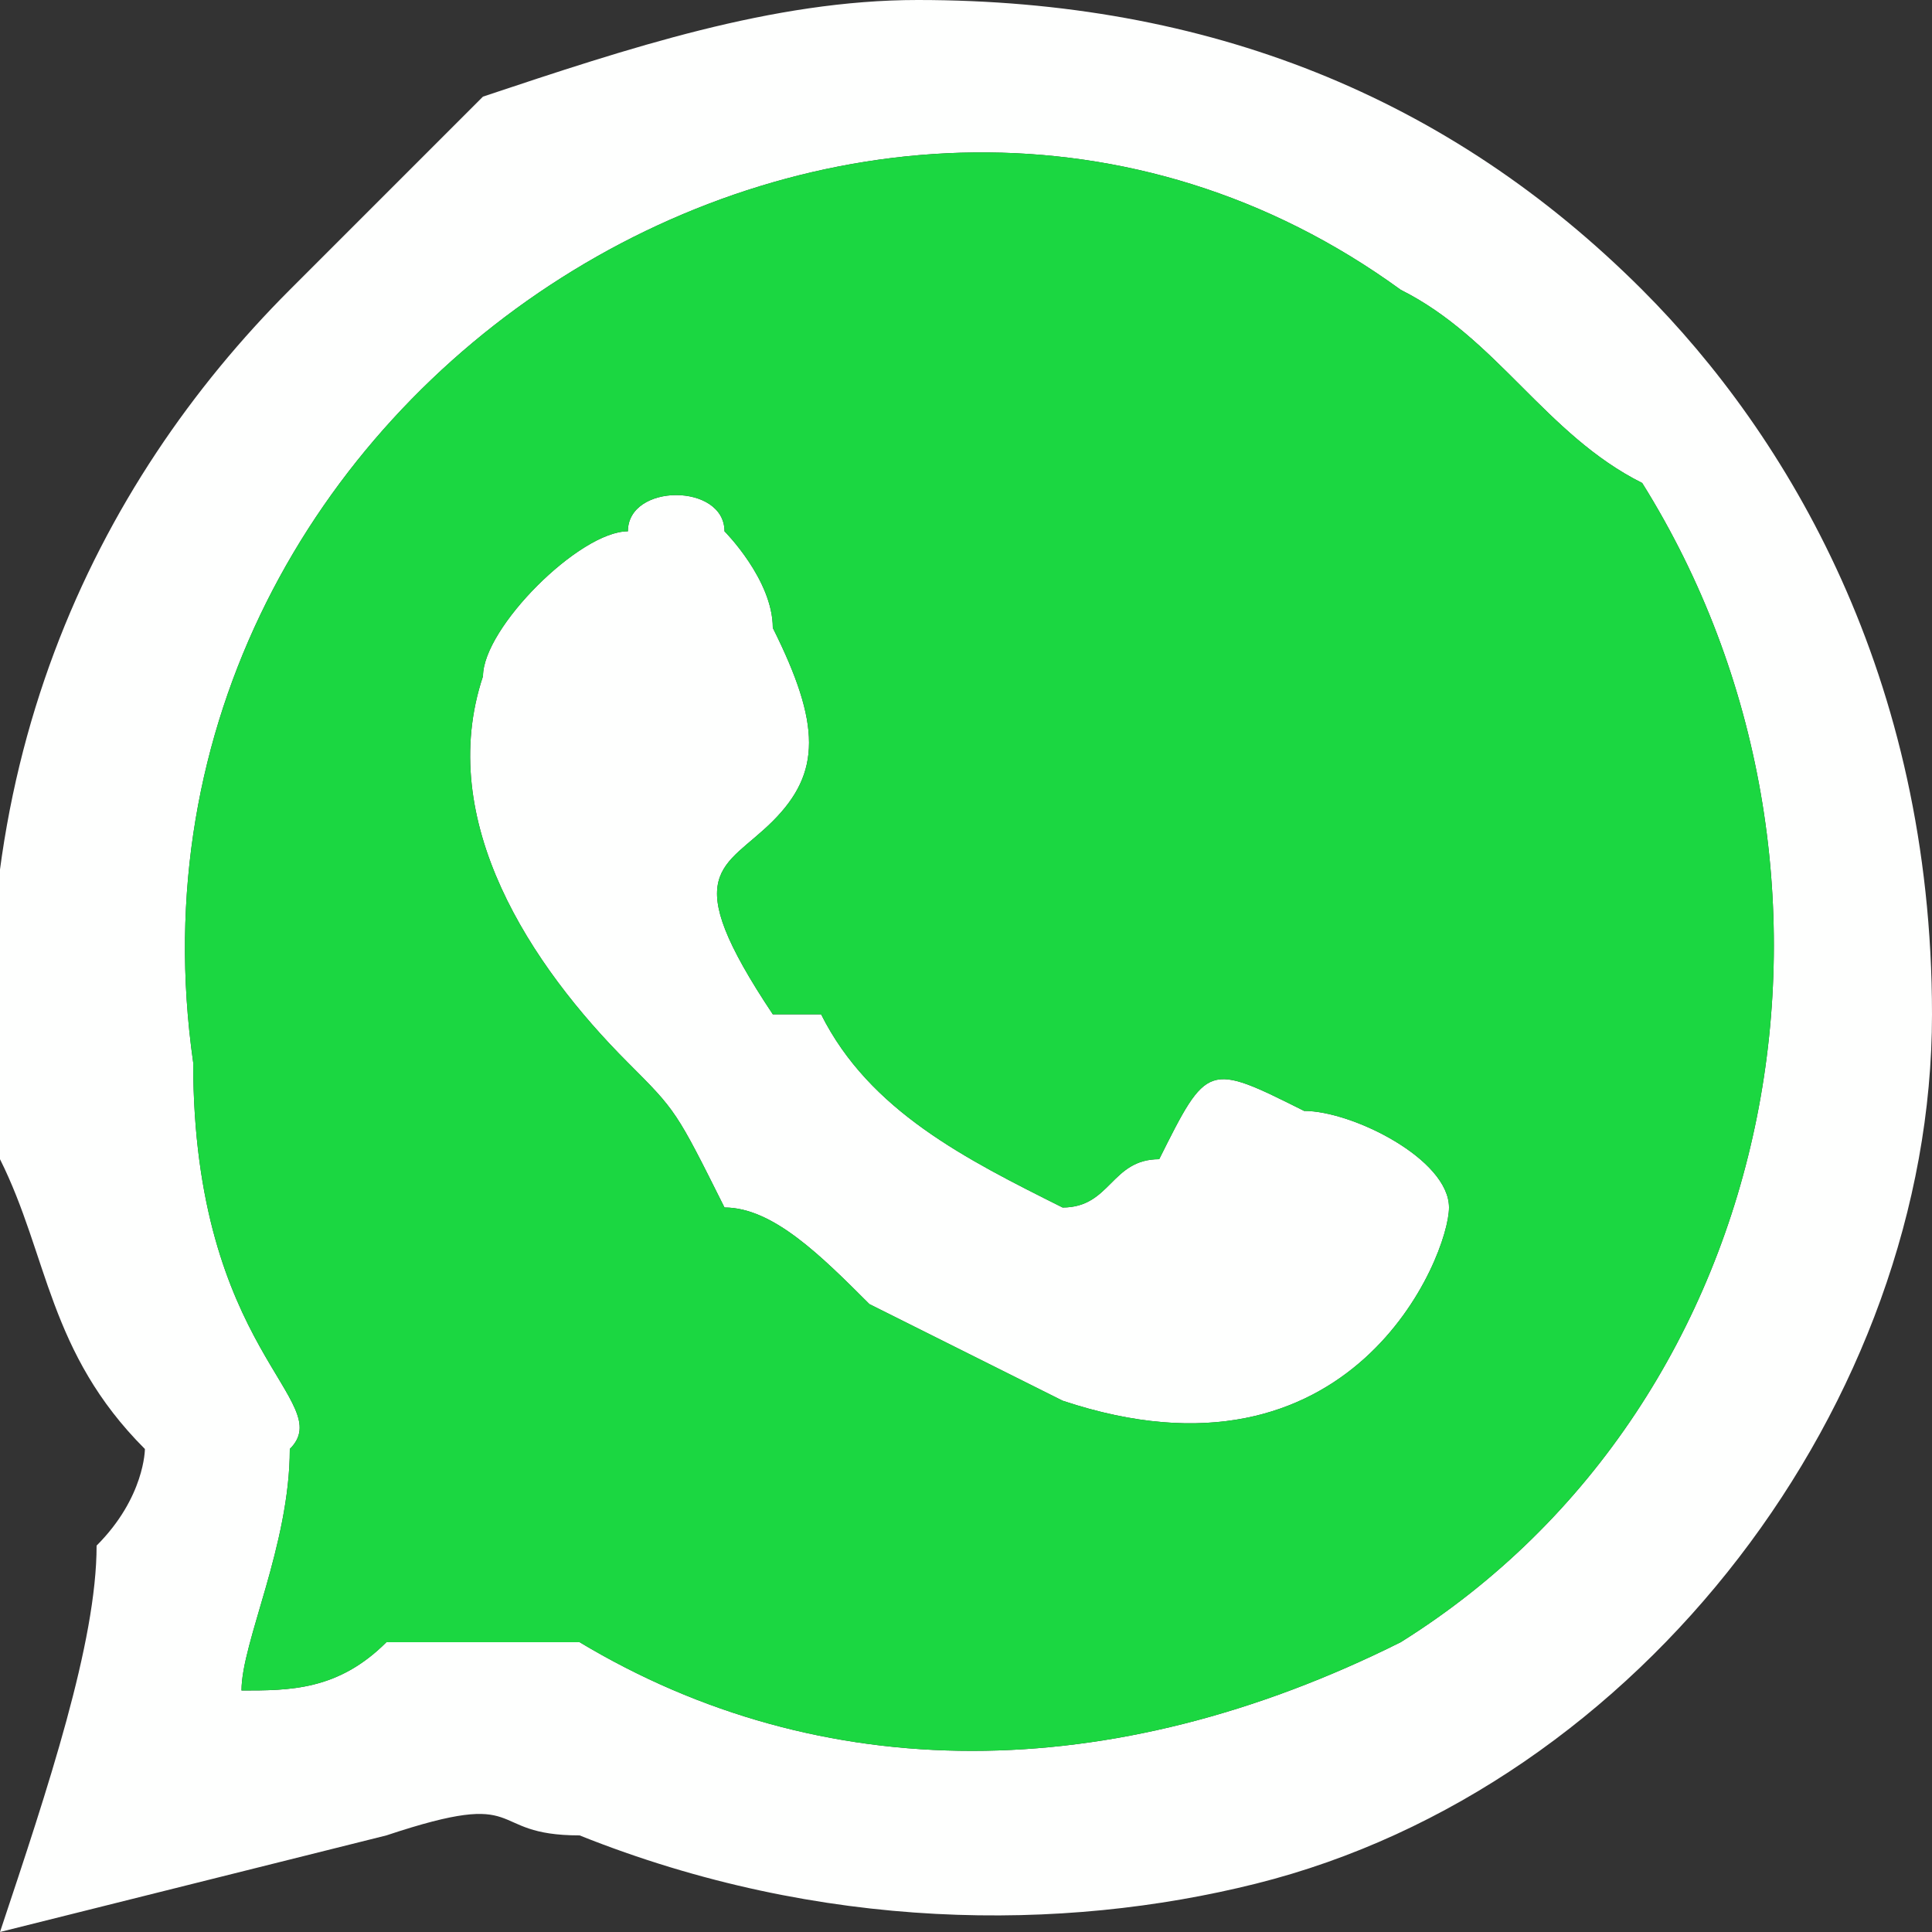 <?xml version="1.0" encoding="UTF-8"?>
<!DOCTYPE svg PUBLIC "-//W3C//DTD SVG 1.1//EN" "http://www.w3.org/Graphics/SVG/1.1/DTD/svg11.dtd">
<!-- Creator: CorelDRAW X7 -->
<svg xmlns="http://www.w3.org/2000/svg" xml:space="preserve" width="40px" height="40px" version="1.1" style="shape-rendering:geometricPrecision; text-rendering:geometricPrecision; image-rendering:optimizeQuality; fill-rule:evenodd; clip-rule:evenodd"
viewBox="0 0 40 40"
 xmlns:xlink="http://www.w3.org/1999/xlink">
 <rect x="0" y="0" width="40" height="40" fill="#333333" stroke="none"/>
 <defs>
  <style type="text/css">
   <![CDATA[
    .fil1 {fill:#1BD741}
    .fil0 {fill:#FEFFFE}
   ]]>
  </style>
 </defs>
 <g id="Слой_x0020_1">
  <g id="_1071060463776">
   <g>
    <path class="fil0" d="M5 35c0,-1 1,-3 1,-5 1,-1 -2,-2 -2,-8 -2,-14 14,-24 25,-16 2,1 3,3 5,4 5,8 3,19 -5,24 -6,3 -12,3 -17,0 -1,0 -1,0 -4,0 -1,1 -2,1 -3,1zm-5 5l8 -2c3,-1 2,0 4,0 5,2 10,2 14,1 8,-2 14,-10 14,-18 0,-7 -3,-12 -6,-15 -4,-4 -9,-6 -15,-6 -3,0 -6,1 -9,2 -1,1 -2,2 -3,3l-1 1c-4,4 -7,10 -6,18 1,2 1,4 3,6 0,0 0,1 -1,2 0,2 -1,5 -2,8z"/>
    <path class="fil0" d="M13 11c-1,0 -3,2 -3,3 -1,3 1,6 3,8 1,1 1,1 2,3 1,0 2,1 3,2 2,1 2,1 4,2 6,2 8,-3 8,-4 0,-1 -2,-2 -3,-2 -2,-1 -2,-1 -3,1 -1,0 -1,1 -2,1 -2,-1 -4,-2 -5,-4 0,0 0,0 -1,0 -2,-3 -1,-3 0,-4 1,-1 1,-2 0,-4 0,-1 -1,-2 -1,-2 0,-1 -2,-1 -2,0z"/>
   </g>
   <path class="fil1" d="M13 11c0,-1 2,-1 2,0 0,0 1,1 1,2 1,2 1,3 0,4 -1,1 -2,1 0,4 1,0 1,0 1,0 1,2 3,3 5,4 1,0 1,-1 2,-1 1,-2 1,-2 3,-1 1,0 3,1 3,2 0,1 -2,6 -8,4 -2,-1 -2,-1 -4,-2 -1,-1 -2,-2 -3,-2 -1,-2 -1,-2 -2,-3 -2,-2 -4,-5 -3,-8 0,-1 2,-3 3,-3zm-8 24c1,0 2,0 3,-1 3,0 3,0 4,0 5,3 11,3 17,0 8,-5 10,-16 5,-24 -2,-1 -3,-3 -5,-4 -11,-8 -27,2 -25,16 0,6 3,7 2,8 0,2 -1,4 -1,5z"/>
  </g>
 </g>
</svg>
